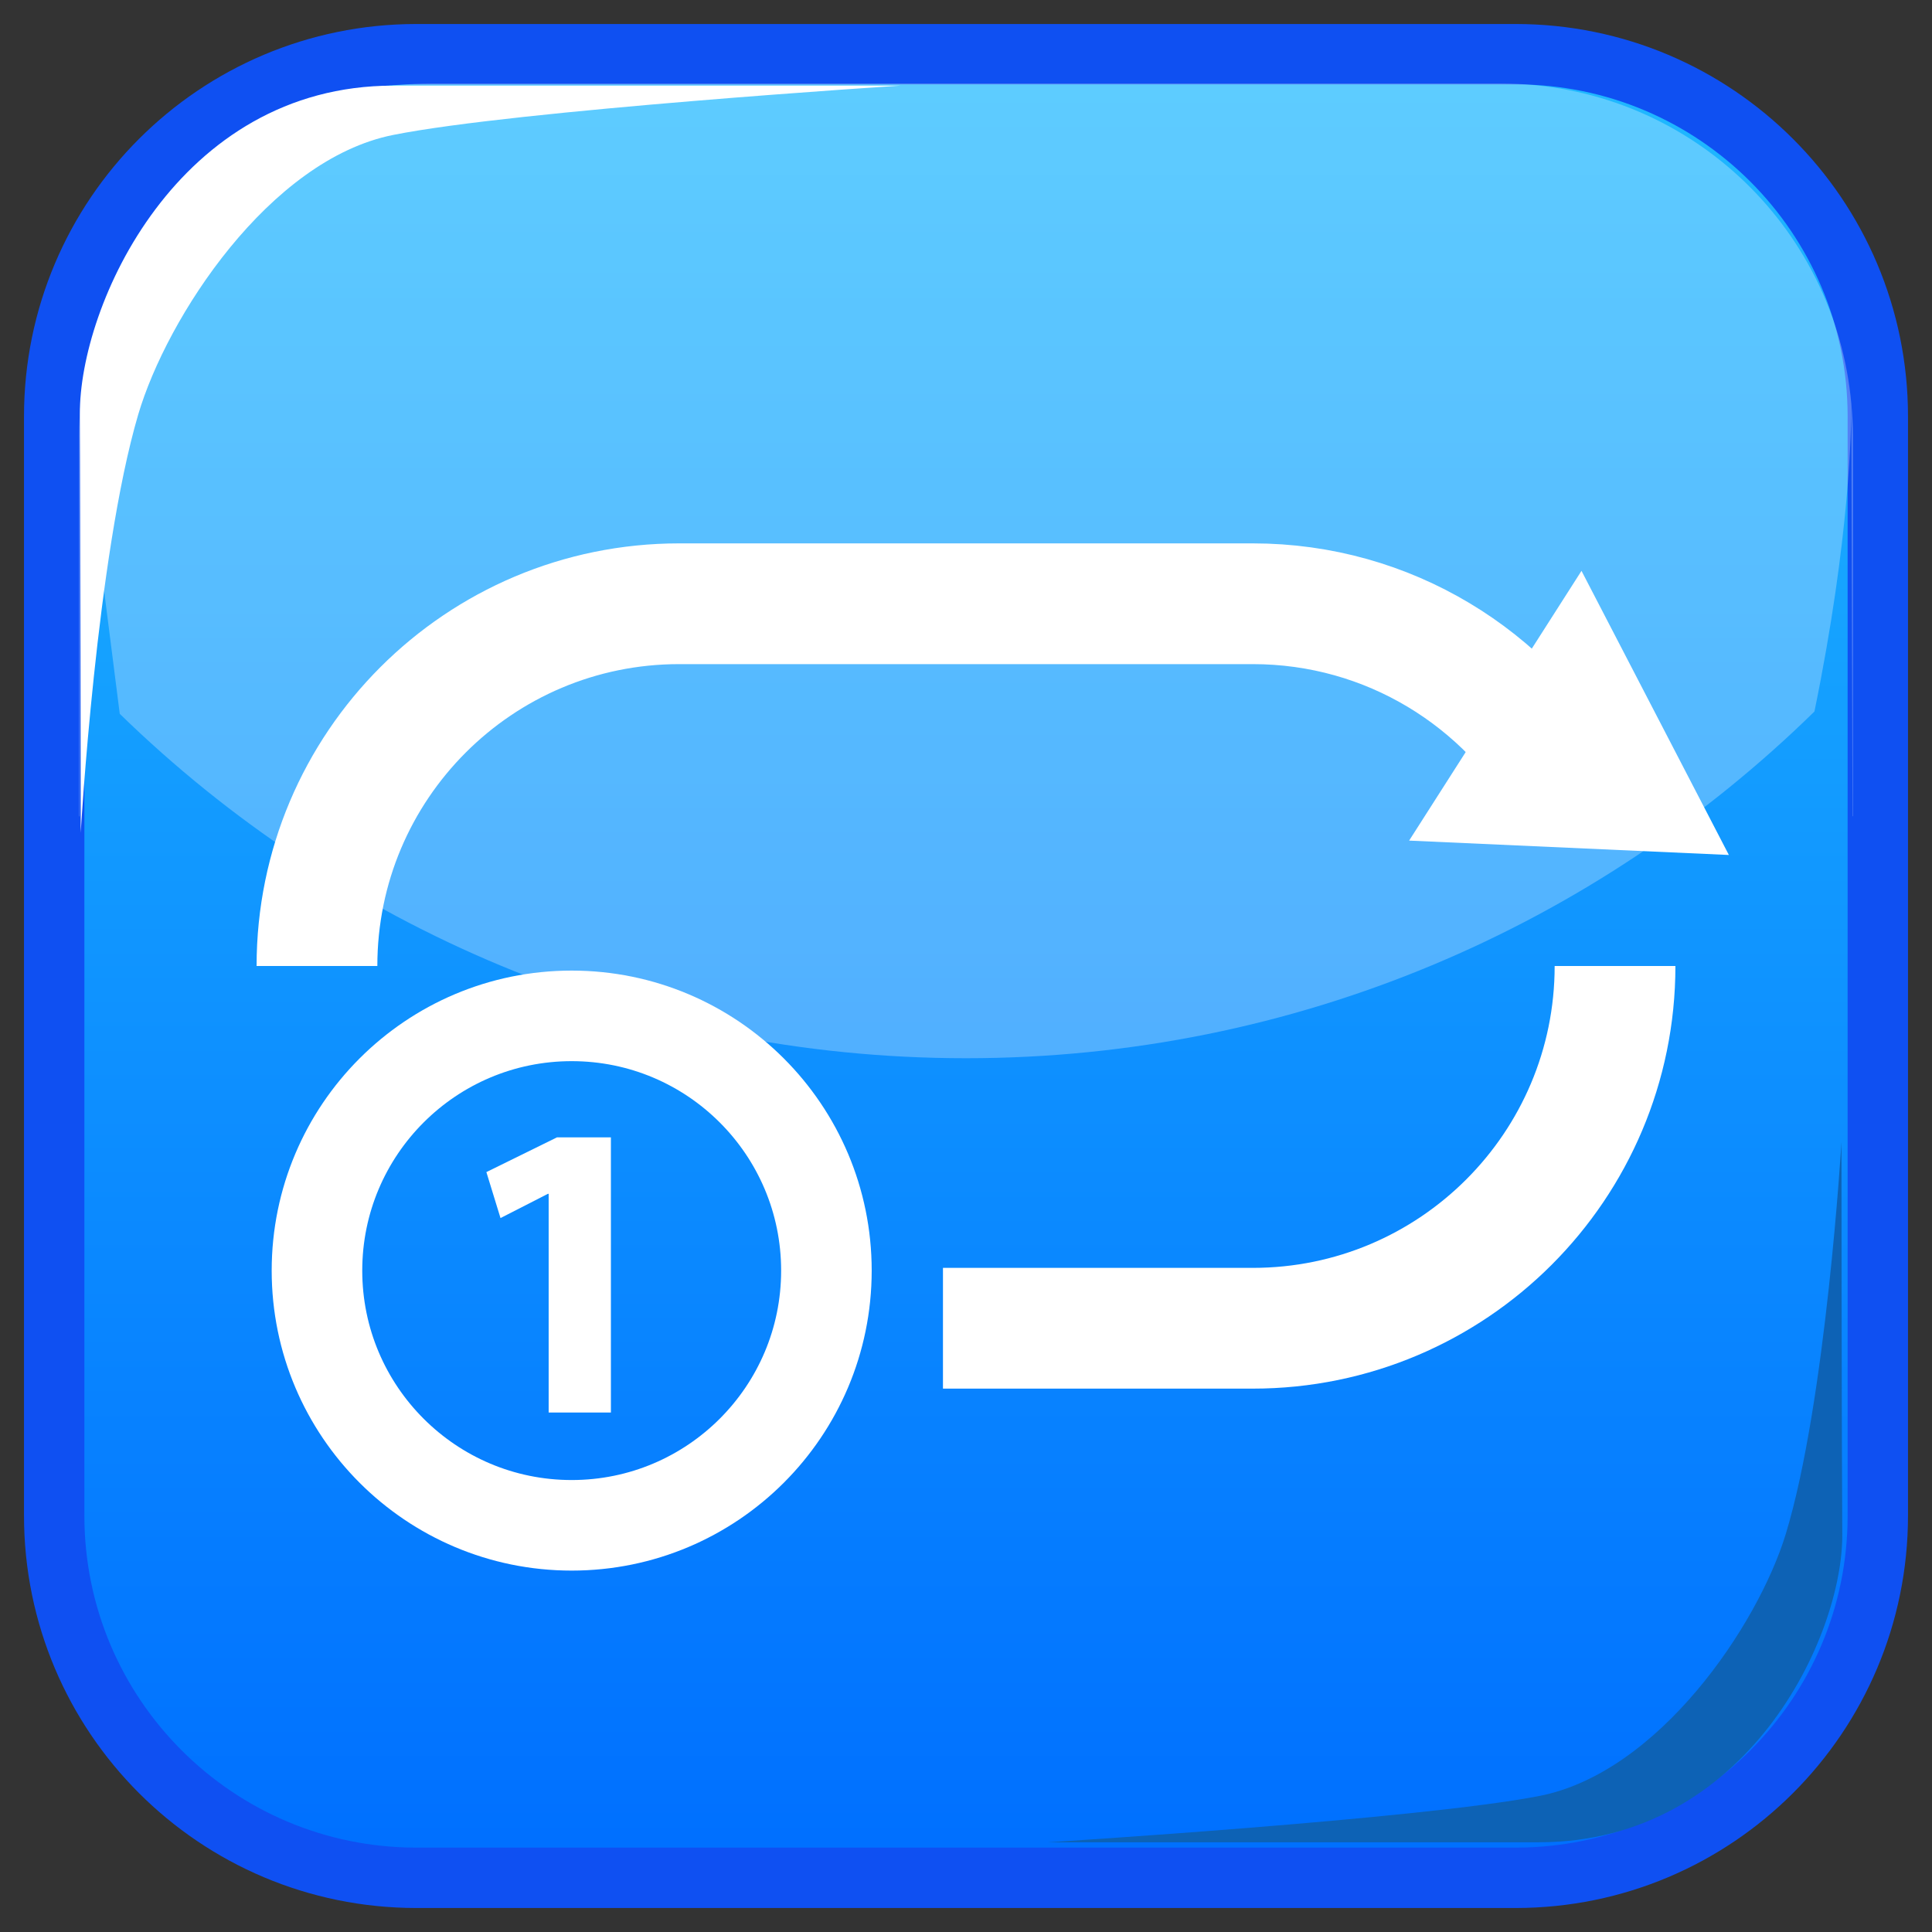 <?xml version="1.0" encoding="UTF-8"?>
<!-- Generated by phantom_svg. -->
<svg id="phantom_svg" width="64px" height="64px" xmlns="http://www.w3.org/2000/svg" xmlns:xlink="http://www.w3.org/1999/xlink" version="1.1">
  <rect width="100%" height="100%" fill="#333333" stroke="none"/>
  <defs>
    <!-- Images. -->
    <svg id="frame0" viewBox="0 0 64 64" preserveAspectRatio="none" xmlns:dc="http://purl.org/dc/elements/1.1/" xmlns:cc="http://creativecommons.org/ns#" xmlns:rdf="http://www.w3.org/1999/02/22-rdf-syntax-ns#" xmlns:svg="http://www.w3.org/2000/svg" xmlns="http://www.w3.org/2000/svg" xmlns:sodipodi="http://sodipodi.sourceforge.net/DTD/sodipodi-0.dtd" xmlns:inkscape="http://www.inkscape.org/namespaces/inkscape">
      <defs id="frame0_defs40"/>
      <sodipodi:namedview pagecolor="#ffffff" bordercolor="#666666" borderopacity="1" objecttolerance="10" gridtolerance="10" guidetolerance="10" inkscape:pageopacity="0" inkscape:pageshadow="2" inkscape:window-width="640" inkscape:window-height="480" id="frame0_namedview38"/>
      <g id="frame0_g3">
        <linearGradient id='frame0_SVGID_1_' gradientUnits='userSpaceOnUse' x1='32' y1='2.996' x2='32' y2='60.986'>
          <stop offset='0' style='stop-color:#1FB8FF' id='frame0_stop6'/>
          <stop offset='1' style='stop-color:#0070FF' id='frame0_stop8'/>
        </linearGradient>
        <path fill='url(#frame0_SVGID_1_)' stroke='#0F50F2' stroke-width='2' stroke-miterlimit='10' d='M62.205,50.205c0,6.627-5.373,12-12,12   h-36.41c-6.627,0-12-5.373-12-12v-36.41c0-6.627,5.373-12,12-12h36.41c6.627,0,12,5.373,12,12V50.205z' id='frame0_path10'/>
        <g id='frame0_g12'>
          <path opacity='0.28' fill='#FFFFFF' d='M2.672,13.368c-0.032,0.354-0.054,0.71-0.054,1.071v12.594    c0.006,0.006,0.012,0.012,0.017,0.018L2.672,13.368z' id='frame0_path14'/>
          <path opacity='0.28' fill='#FFFFFF' d='M60.106,23.569c1.188-5.802,1.222-9.417,1.222-10.193    C60.79,7.428,55.797,2.767,49.71,2.767H14.291c-6.076,0-11.063,4.642-11.617,10.572c0.02,0.349,0.497,4.034,1.293,10.307    C11.206,30.7,21.092,35.055,32,35.055C42.945,35.055,52.859,30.669,60.106,23.569z' id='frame0_path16'/>
          <path opacity='0.28' fill='#FFFFFF' d='M61.328,13.379l0.039,13.667c0.005-0.005,0.01-0.01,0.015-0.015V14.439    C61.382,14.081,61.359,13.729,61.328,13.379z' id='frame0_path18'/>
        </g>
        <path fill='#FFFFFF' d='M2.674,27.586c0,0-0.006-10.92-0.028-13.859c-0.027-3.6,3.243-10.89,10.375-10.89   c6.639,0,16.803,0,16.803,0S17.118,3.651,13.02,4.471c-4.098,0.82-7.493,6.044-8.442,9.263C3.198,18.415,2.674,27.586,2.674,27.586   z' id='frame0_path20'/>
        <path fill='#0D62B5' d='M61.001,37.832c0,0,0.006,10.233,0.027,12.989c0.026,3.373-3.141,10.207-10.048,10.207   c-6.428,0-16.27,0-16.27,0s12.304-0.764,16.272-1.532c3.967-0.769,7.254-5.663,8.174-8.681   C60.493,46.427,61.001,37.832,61.001,37.832z' id='frame0_path22'/>
        <path fill='none' stroke='#FFFFFF' stroke-width='4' stroke-miterlimit='10' d='M53.5,32L53.5,32c0,6.627-5.373,12-12,12H31.237' id='frame0_path24'/>
        <path fill='none' stroke='#FFFFFF' stroke-width='4' stroke-miterlimit='10' d='M10.5,32L10.5,32c0-6.628,5.372-12,12-12h19   c4.499,0,8.421,2.477,10.475,6.141' id='frame0_path26'/>
        <polygon fill='#FFFFFF' points='52.389,18.91 57.271,28.322 46.679,27.846  ' id='frame0_polygon28'/>
        <g id='frame0_g30'>
          <g id='frame0_g32'>
            <path fill='#FFFFFF' d='M18.175,46.791v-7.244H18.15l-1.57,0.803l-0.468-1.523l2.338-1.15h1.787v9.115H18.175z' id='frame0_path34'/>
          </g>
          <circle fill='none' stroke='#FFFFFF' stroke-width='3' stroke-miterlimit='10' cx='18.938' cy='42.09' r='8.438' id='frame0_circle36'/>
        </g>
      </g>
    </svg>
    <!-- Animation. -->
    <symbol id="animation">
      <use xlink:href="#frame0" visibility="hidden">
        <set id="frame0_anim" attributeName="visibility" to="visible" begin="0s;frame0_anim.end" dur="0.1s"/>
      </use>
    </symbol>
  </defs>
  <!-- Main control. -->
  <animate id="controller" begin="0s" dur="0.1s" repeatCount="indefinite"/>
  <use xlink:href="#frame0">
    <set attributeName="xlink:href" to="#animation" begin="controller.begin"/>
    <set attributeName="xlink:href" to="#frame0" begin="controller.end"/>
  </use>
</svg>